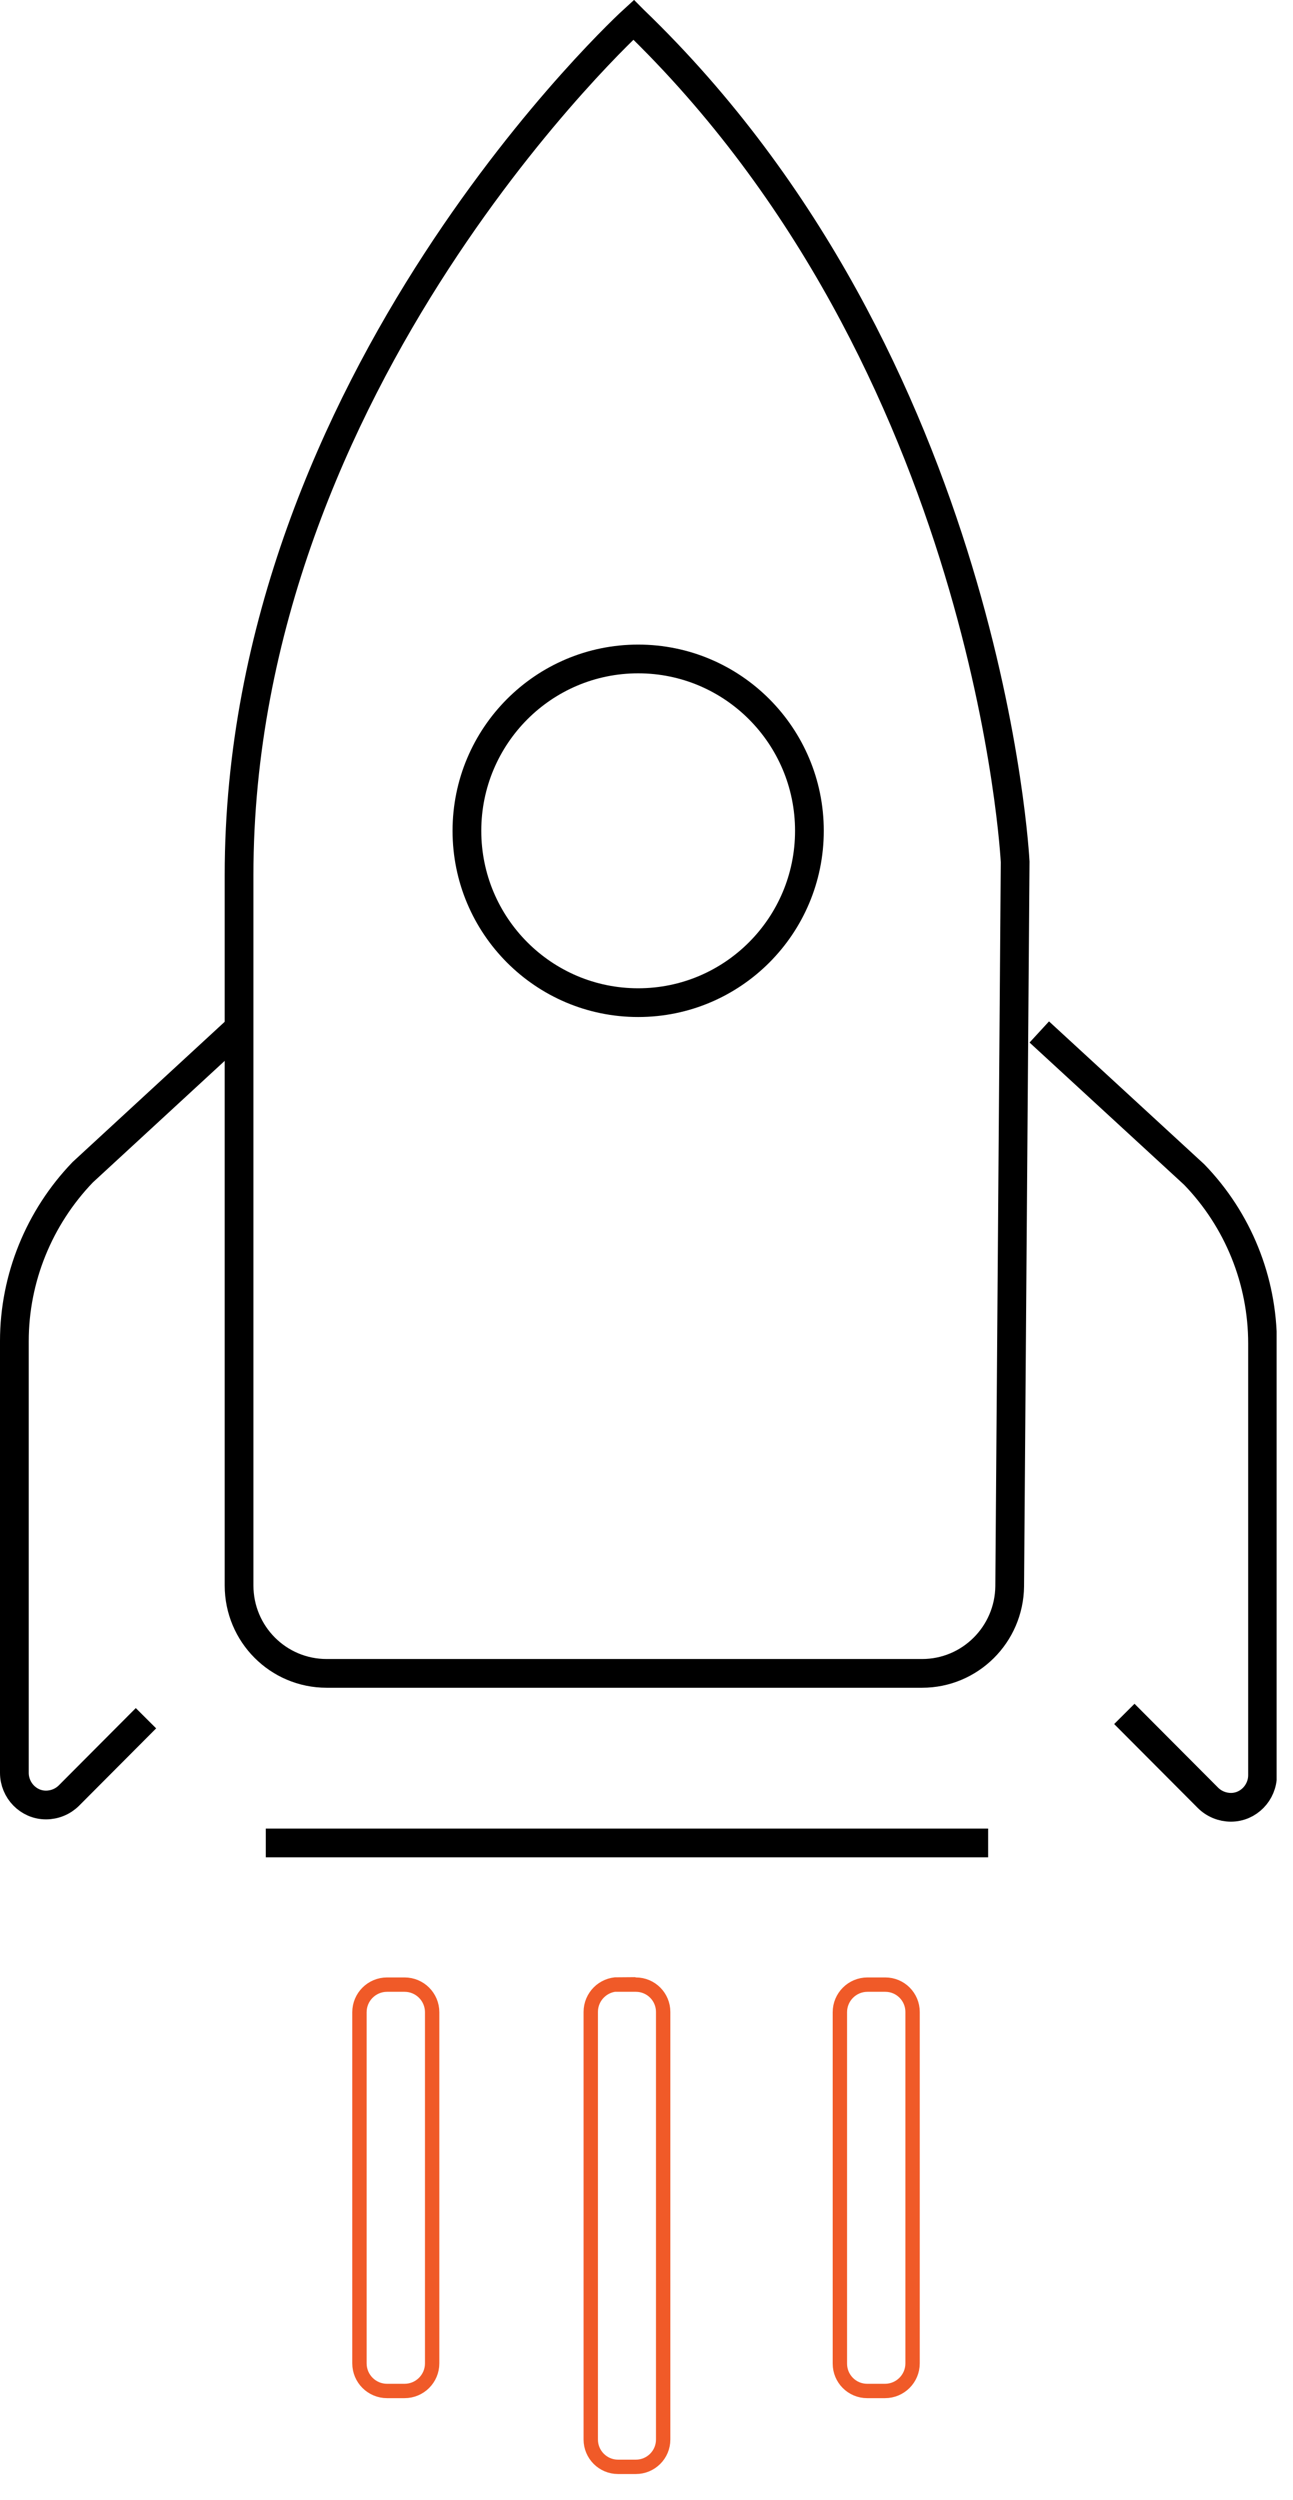 <svg width="45" height="87" viewBox="0 0 45 87" fill="none" xmlns="http://www.w3.org/2000/svg">
<g clip-path="url(#clip0_9_5510)">
<path d="M22.05 0.69C22.05 0.69 8.32 13.19 8.32 30.45V55.17C8.32 56.86 9.68 58.23 11.37 58.23H32.09C33.76 58.23 35.12 56.88 35.14 55.2L35.33 29.99C35.33 29.99 34.47 12.65 22.06 0.7L22.05 0.69Z" stroke="black" stroke-miterlimit="10"/>
<path d="M36.17 35.91L41.56 40.87C43.09 42.45 43.94 44.56 43.94 46.75V61.77C43.94 62.38 43.45 62.89 42.84 62.89C42.54 62.89 42.25 62.77 42.04 62.56L39.13 59.64" stroke="black" stroke-miterlimit="10"/>
<path d="M8.26 35.83L2.88 40.79C1.36 42.37 0.5 44.48 0.5 46.67V61.69C0.5 62.3 0.99 62.81 1.6 62.81C1.9 62.81 2.19 62.69 2.4 62.48L5.08 59.79" stroke="black" stroke-miterlimit="10"/>
<path d="M9.25 64.13H34.39" stroke="black" stroke-miterlimit="10"/>
<path d="M14.08 69.06H13.47C12.94 69.06 12.51 69.49 12.51 70.02V82.24C12.51 82.77 12.94 83.2 13.47 83.2H14.08C14.61 83.2 15.04 82.77 15.04 82.24V70.02C15.04 69.49 14.61 69.06 14.08 69.06Z" stroke="#F05A28" stroke-width="0.5" stroke-miterlimit="10"/>
<path d="M30.19 69.06H30.81C31.34 69.06 31.76 69.49 31.76 70.01V82.24C31.76 82.77 31.33 83.2 30.8 83.2H30.18C29.65 83.2 29.23 82.77 29.23 82.25V70.02C29.23 69.49 29.66 69.06 30.19 69.06Z" stroke="#F05A28" stroke-width="0.5" stroke-miterlimit="10"/>
<path d="M21.51 69.06H22.13C22.66 69.06 23.08 69.49 23.08 70.01V84.89C23.08 85.42 22.65 85.84 22.13 85.84H21.51C20.98 85.84 20.56 85.41 20.56 84.89V70.01C20.56 69.48 20.99 69.05 21.52 69.05L21.51 69.06Z" stroke="#F05A28" stroke-width="0.5" stroke-miterlimit="10"/>
<path d="M22.21 34.89C25.502 34.89 28.17 32.213 28.17 28.91C28.17 25.608 25.502 22.93 22.21 22.93C18.918 22.93 16.25 25.608 16.25 28.91C16.25 32.213 18.918 34.89 22.21 34.89Z" stroke="black" stroke-miterlimit="10"/>
</g>
<defs>
<clipPath id="clip0_9_5510">
<rect width="44.43" height="86.1" fill="white"/>
</clipPath>
</defs>
</svg>
